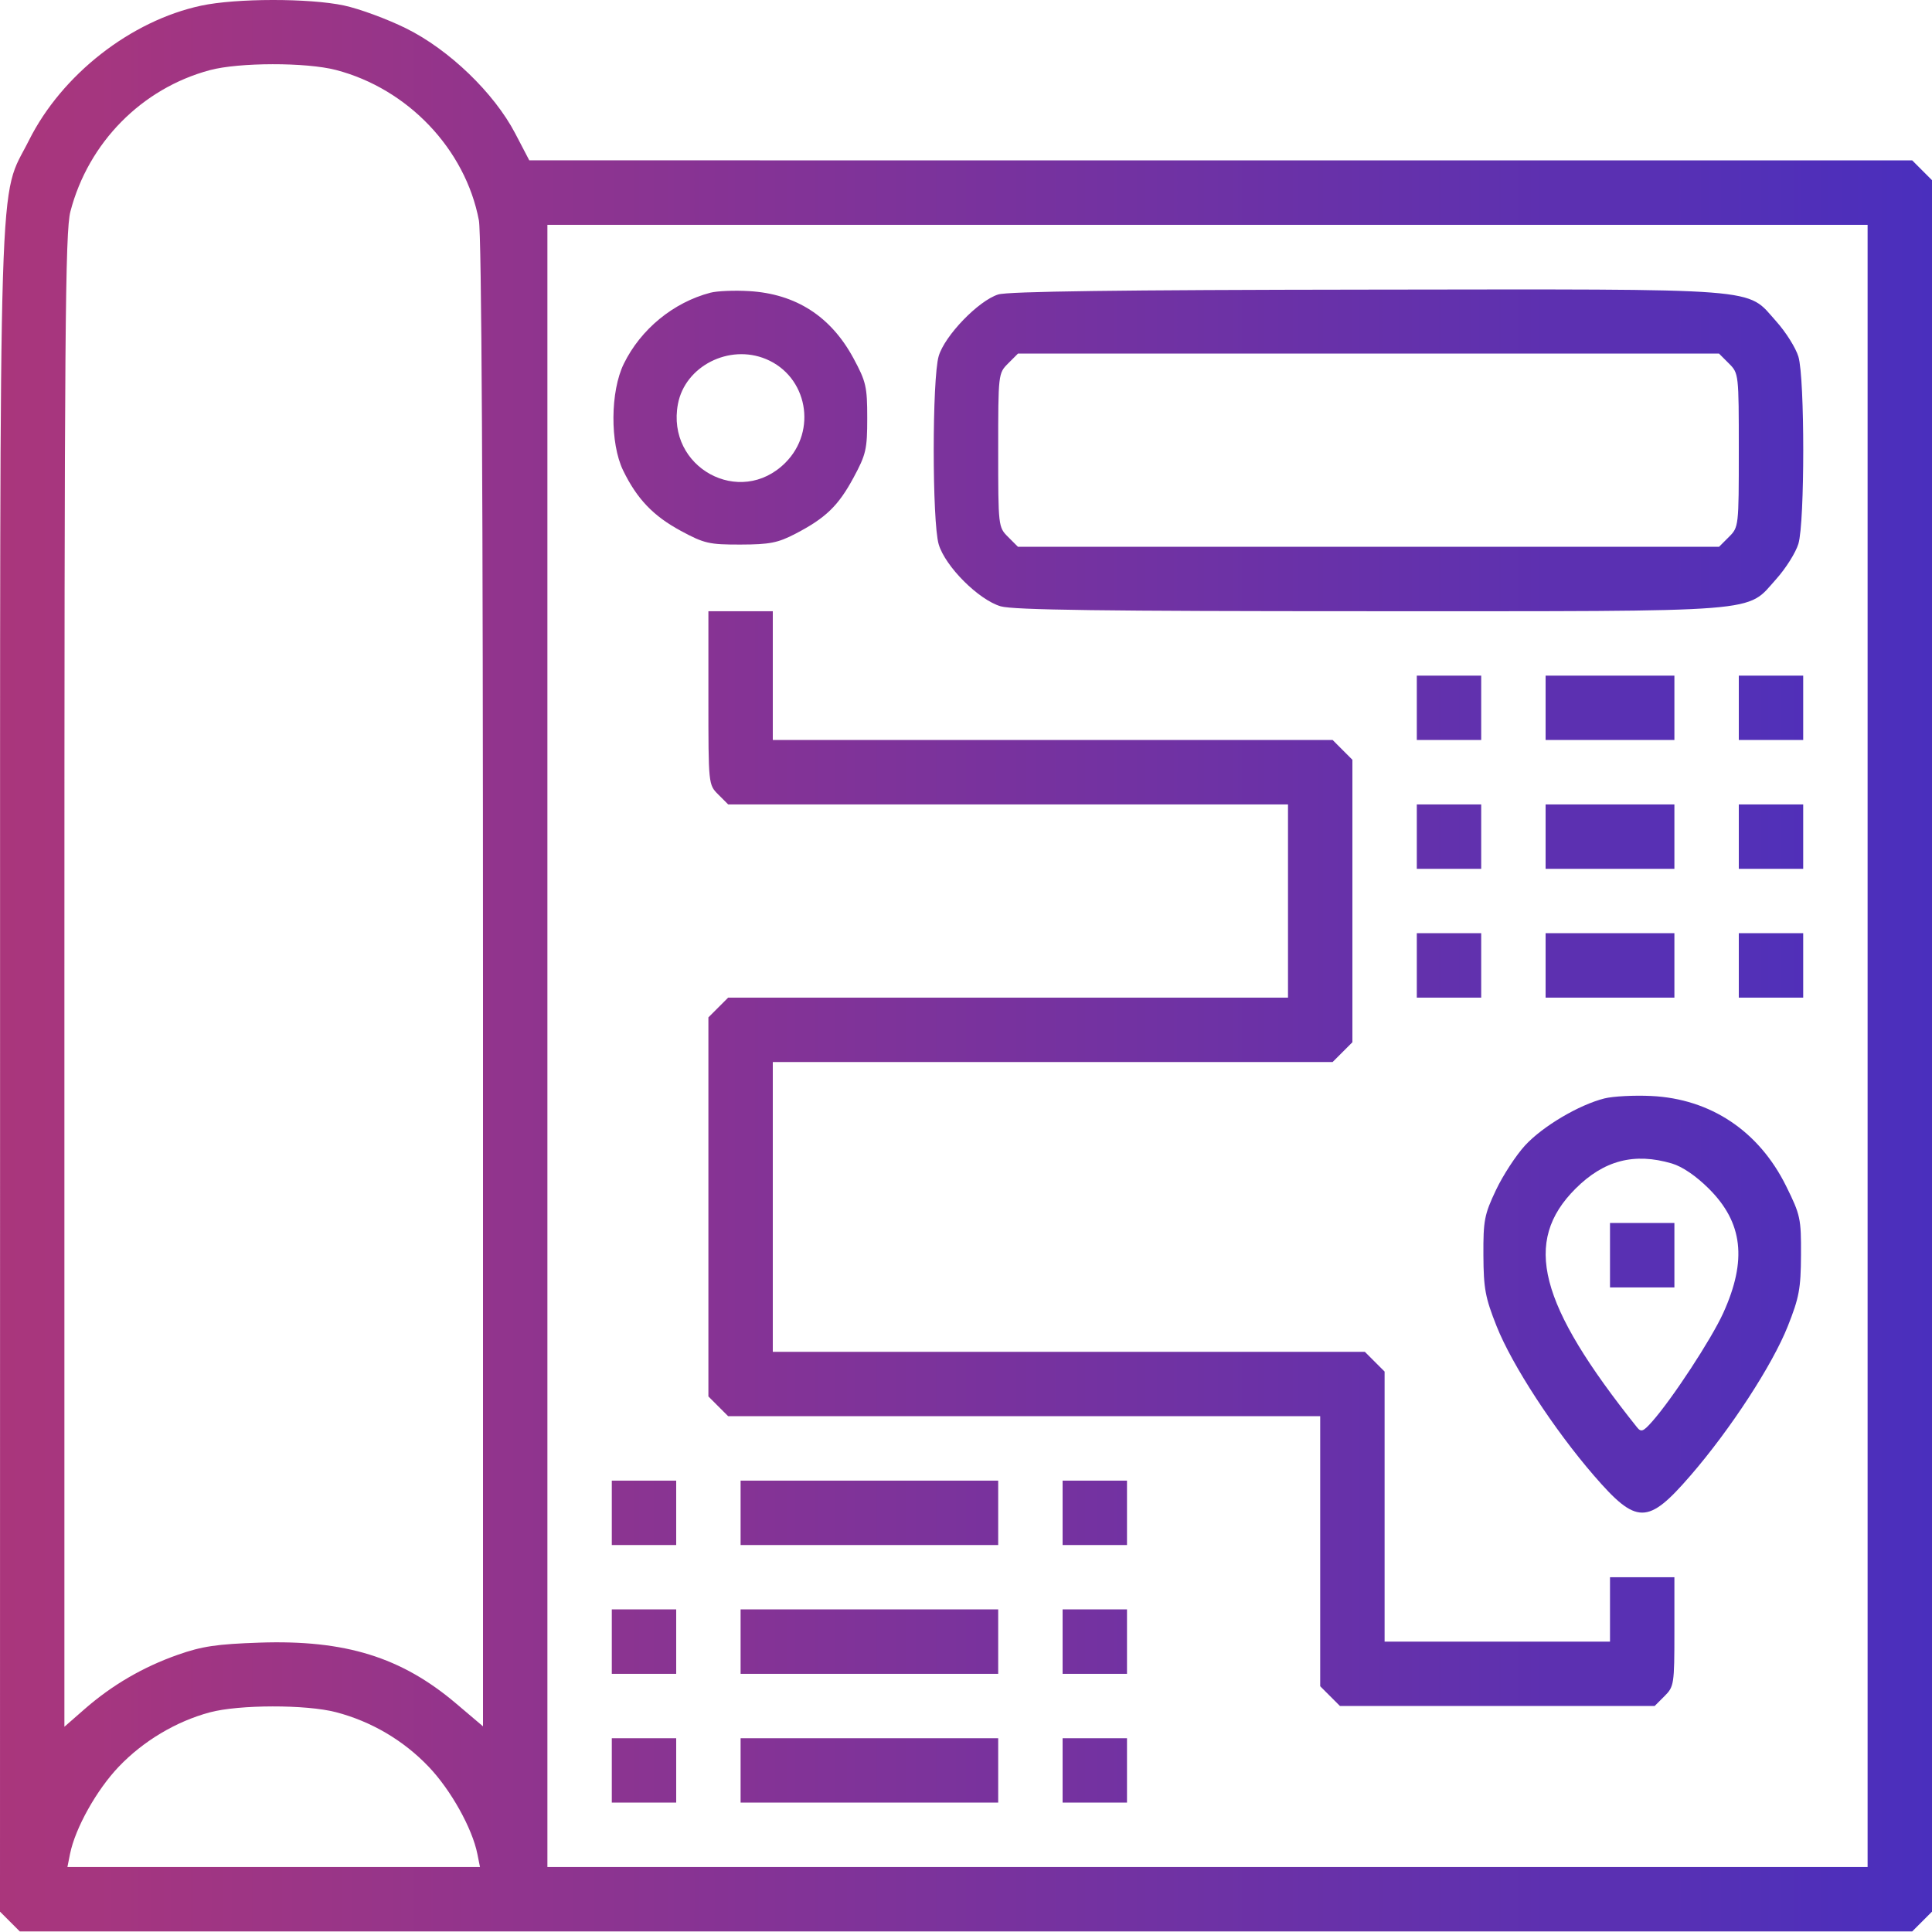 <svg width="480" height="480" viewBox="0 0 480 480" fill="none" xmlns="http://www.w3.org/2000/svg">
<path fill-rule="evenodd" clip-rule="evenodd" d="M50 1.4C32.509 5.136 15.371 18.532 7.202 34.853C-0.489 50.221 0.037 33.289 0.017 266.148L0 474.944L2.455 477.398L4.909 479.853H240H475.091L477.545 477.398L480 474.944V259.853V44.763L477.545 42.309L475.091 39.853L303.295 39.846L131.5 39.837L128 33.142C122.738 23.078 111.593 12.348 100.894 7.048C96.207 4.726 89.25 2.165 85.436 1.357C76.808 -0.471 58.657 -0.449 50 1.4ZM83.458 17.384C101.337 22.041 115.628 37.072 118.979 54.745C119.65 58.283 120 123.277 120 244.515V428.904L113.337 423.252C99.728 411.707 85.787 407.383 64.5 408.106C53.841 408.468 50.179 409.012 44.165 411.129C35.511 414.176 27.84 418.651 20.972 424.659L16 429.008V243.641C16 82.556 16.195 57.523 17.492 52.547C21.951 35.426 35.209 21.98 52.112 17.434C59.365 15.483 76.058 15.457 83.458 17.384ZM464 259.853V463.853H300H136V259.853V55.853H300H464V259.853ZM176.5 72.722C167.297 75.139 159.217 81.764 154.994 90.353C151.618 97.219 151.531 110.117 154.815 116.884C158.245 123.951 162.311 128.204 169.175 131.905C174.972 135.031 176.21 135.314 184 135.294C191.223 135.275 193.267 134.873 197.607 132.618C205.143 128.702 208.281 125.672 212.065 118.654C215.168 112.9 215.463 111.616 215.463 103.853C215.463 96.085 215.169 94.809 212.052 89.028C206.433 78.609 197.741 73.01 186.113 72.323C182.476 72.109 178.15 72.287 176.5 72.722ZM248 73.16C243.092 74.707 234.721 83.376 233.216 88.469C231.57 94.04 231.57 129.667 233.216 135.237C234.839 140.73 243.123 149.014 248.616 150.637C251.71 151.551 274.446 151.853 340.188 151.853C439.534 151.853 433.703 152.314 441.299 143.865C443.677 141.22 446.157 137.271 446.811 135.089C448.412 129.746 448.412 93.96 446.811 88.618C446.157 86.436 443.677 82.487 441.299 79.841C433.691 71.379 439.635 71.84 339.572 71.956C278.416 72.026 250.43 72.394 248 73.16ZM190.329 89.218C200.603 93.51 203.108 106.98 195.118 114.971C183.883 126.206 165.472 116.143 168.428 100.382C170.195 90.969 181.151 85.382 190.329 89.218ZM429.545 90.308C431.98 92.743 432 92.918 432 111.853C432 130.789 431.98 130.964 429.545 133.398L427.091 135.853H340H252.909L250.455 133.398C248.02 130.964 248 130.789 248 111.853C248 92.918 248.02 92.743 250.455 90.308L252.909 87.853H340H427.091L429.545 90.308ZM176 173.398C176 194.941 176 194.944 178.455 197.398L180.909 199.853H250.455H320V223.853V247.853H250.455H180.909L178.455 250.308L176 252.762V299.853V346.944L178.455 349.398L180.909 351.853H254.455H328V385.398V418.944L330.455 421.398L332.909 423.853H372H411.091L413.545 421.398C415.91 419.034 416 418.447 416 405.398V391.853H408H400V399.853V407.853H372H344V374.308V340.762L341.545 338.308L339.091 335.853H265.545H192V299.853V263.853H261.545H331.091L333.545 261.398L336 258.944V223.853V188.762L333.545 186.308L331.091 183.853H261.545H192V167.853V151.853H184H176V173.398ZM352 175.853V183.853H360H368V175.853V167.853H360H352V175.853ZM384 175.853V183.853H400H416V175.853V167.853H400H384V175.853ZM432 175.853V183.853H440H448V175.853V167.853H440H432V175.853ZM352 207.853V215.853H360H368V207.853V199.853H360H352V207.853ZM384 207.853V215.853H400H416V207.853V199.853H400H384V207.853ZM432 207.853V215.853H440H448V207.853V199.853H440H432V207.853ZM352 239.853V247.853H360H368V239.853V231.853H360H352V239.853ZM384 239.853V247.853H400H416V239.853V231.853H400H384V239.853ZM432 239.853V247.853H440H448V239.853V231.853H440H432V239.853ZM398.618 272.901C392.29 274.491 383.284 279.821 378.912 284.564C376.667 287 373.405 292 371.665 295.673C368.785 301.752 368.504 303.208 368.548 311.853C368.59 320.149 369.006 322.385 371.83 329.497C375.659 339.141 386.062 355.106 396.007 366.602C406.623 378.873 409.377 378.873 419.993 366.602C429.938 355.106 440.341 339.141 444.17 329.497C446.998 322.373 447.41 320.156 447.452 311.801C447.498 302.74 447.308 301.861 443.765 294.693C437.008 281.02 425.003 272.997 410.249 272.295C405.987 272.092 400.753 272.365 398.618 272.901ZM415.384 289.069C417.968 289.833 421.382 292.159 424.555 295.319C433.015 303.743 434.097 313.067 428.138 326.208C425.201 332.686 415.421 347.614 410.44 353.221C408.242 355.696 407.729 355.884 406.696 354.591C382.224 323.945 378.245 308.48 391.445 295.308C398.492 288.276 406.041 286.309 415.384 289.069ZM400 311.853V319.853H408H416V311.853V303.853H408H400V311.853ZM152 375.853V383.853H160H168V375.853V367.853H160H152V375.853ZM184 375.853V383.853H216H248V375.853V367.853H216H184V375.853ZM264 375.853V383.853H272H280V375.853V367.853H272H264V375.853ZM152 407.853V415.853H160H168V407.853V399.853H160H152V407.853ZM184 407.853V415.853H216H248V407.853V399.853H216H184V407.853ZM264 407.853V415.853H272H280V407.853V399.853H272H264V407.853ZM83.458 425.384C92.227 427.668 100.252 432.388 106.496 438.934C112.018 444.723 117.328 454.229 118.601 460.603L119.25 463.853H68H16.75L17.399 460.603C18.672 454.229 23.982 444.723 29.504 438.934C35.598 432.545 43.734 427.687 52.112 425.434C59.365 423.483 76.058 423.457 83.458 425.384ZM152 439.853V447.853H160H168V439.853V431.853H160H152V439.853ZM184 439.853V447.853H216H248V439.853V431.853H216H184V439.853ZM264 439.853V447.853H272H280V439.853V431.853H272H264V439.853Z" fill="url(#paint0_linear_212_19)"/>
<defs>
<linearGradient id="paint0_linear_212_19" x1="5.53266e-07" y1="240" x2="480" y2="240.001" gradientUnits="userSpaceOnUse">
<stop stop-color="#AA367C"/>
<stop offset="1" stop-color="#4A2FBD"/>
</linearGradient>
</defs>
</svg>
